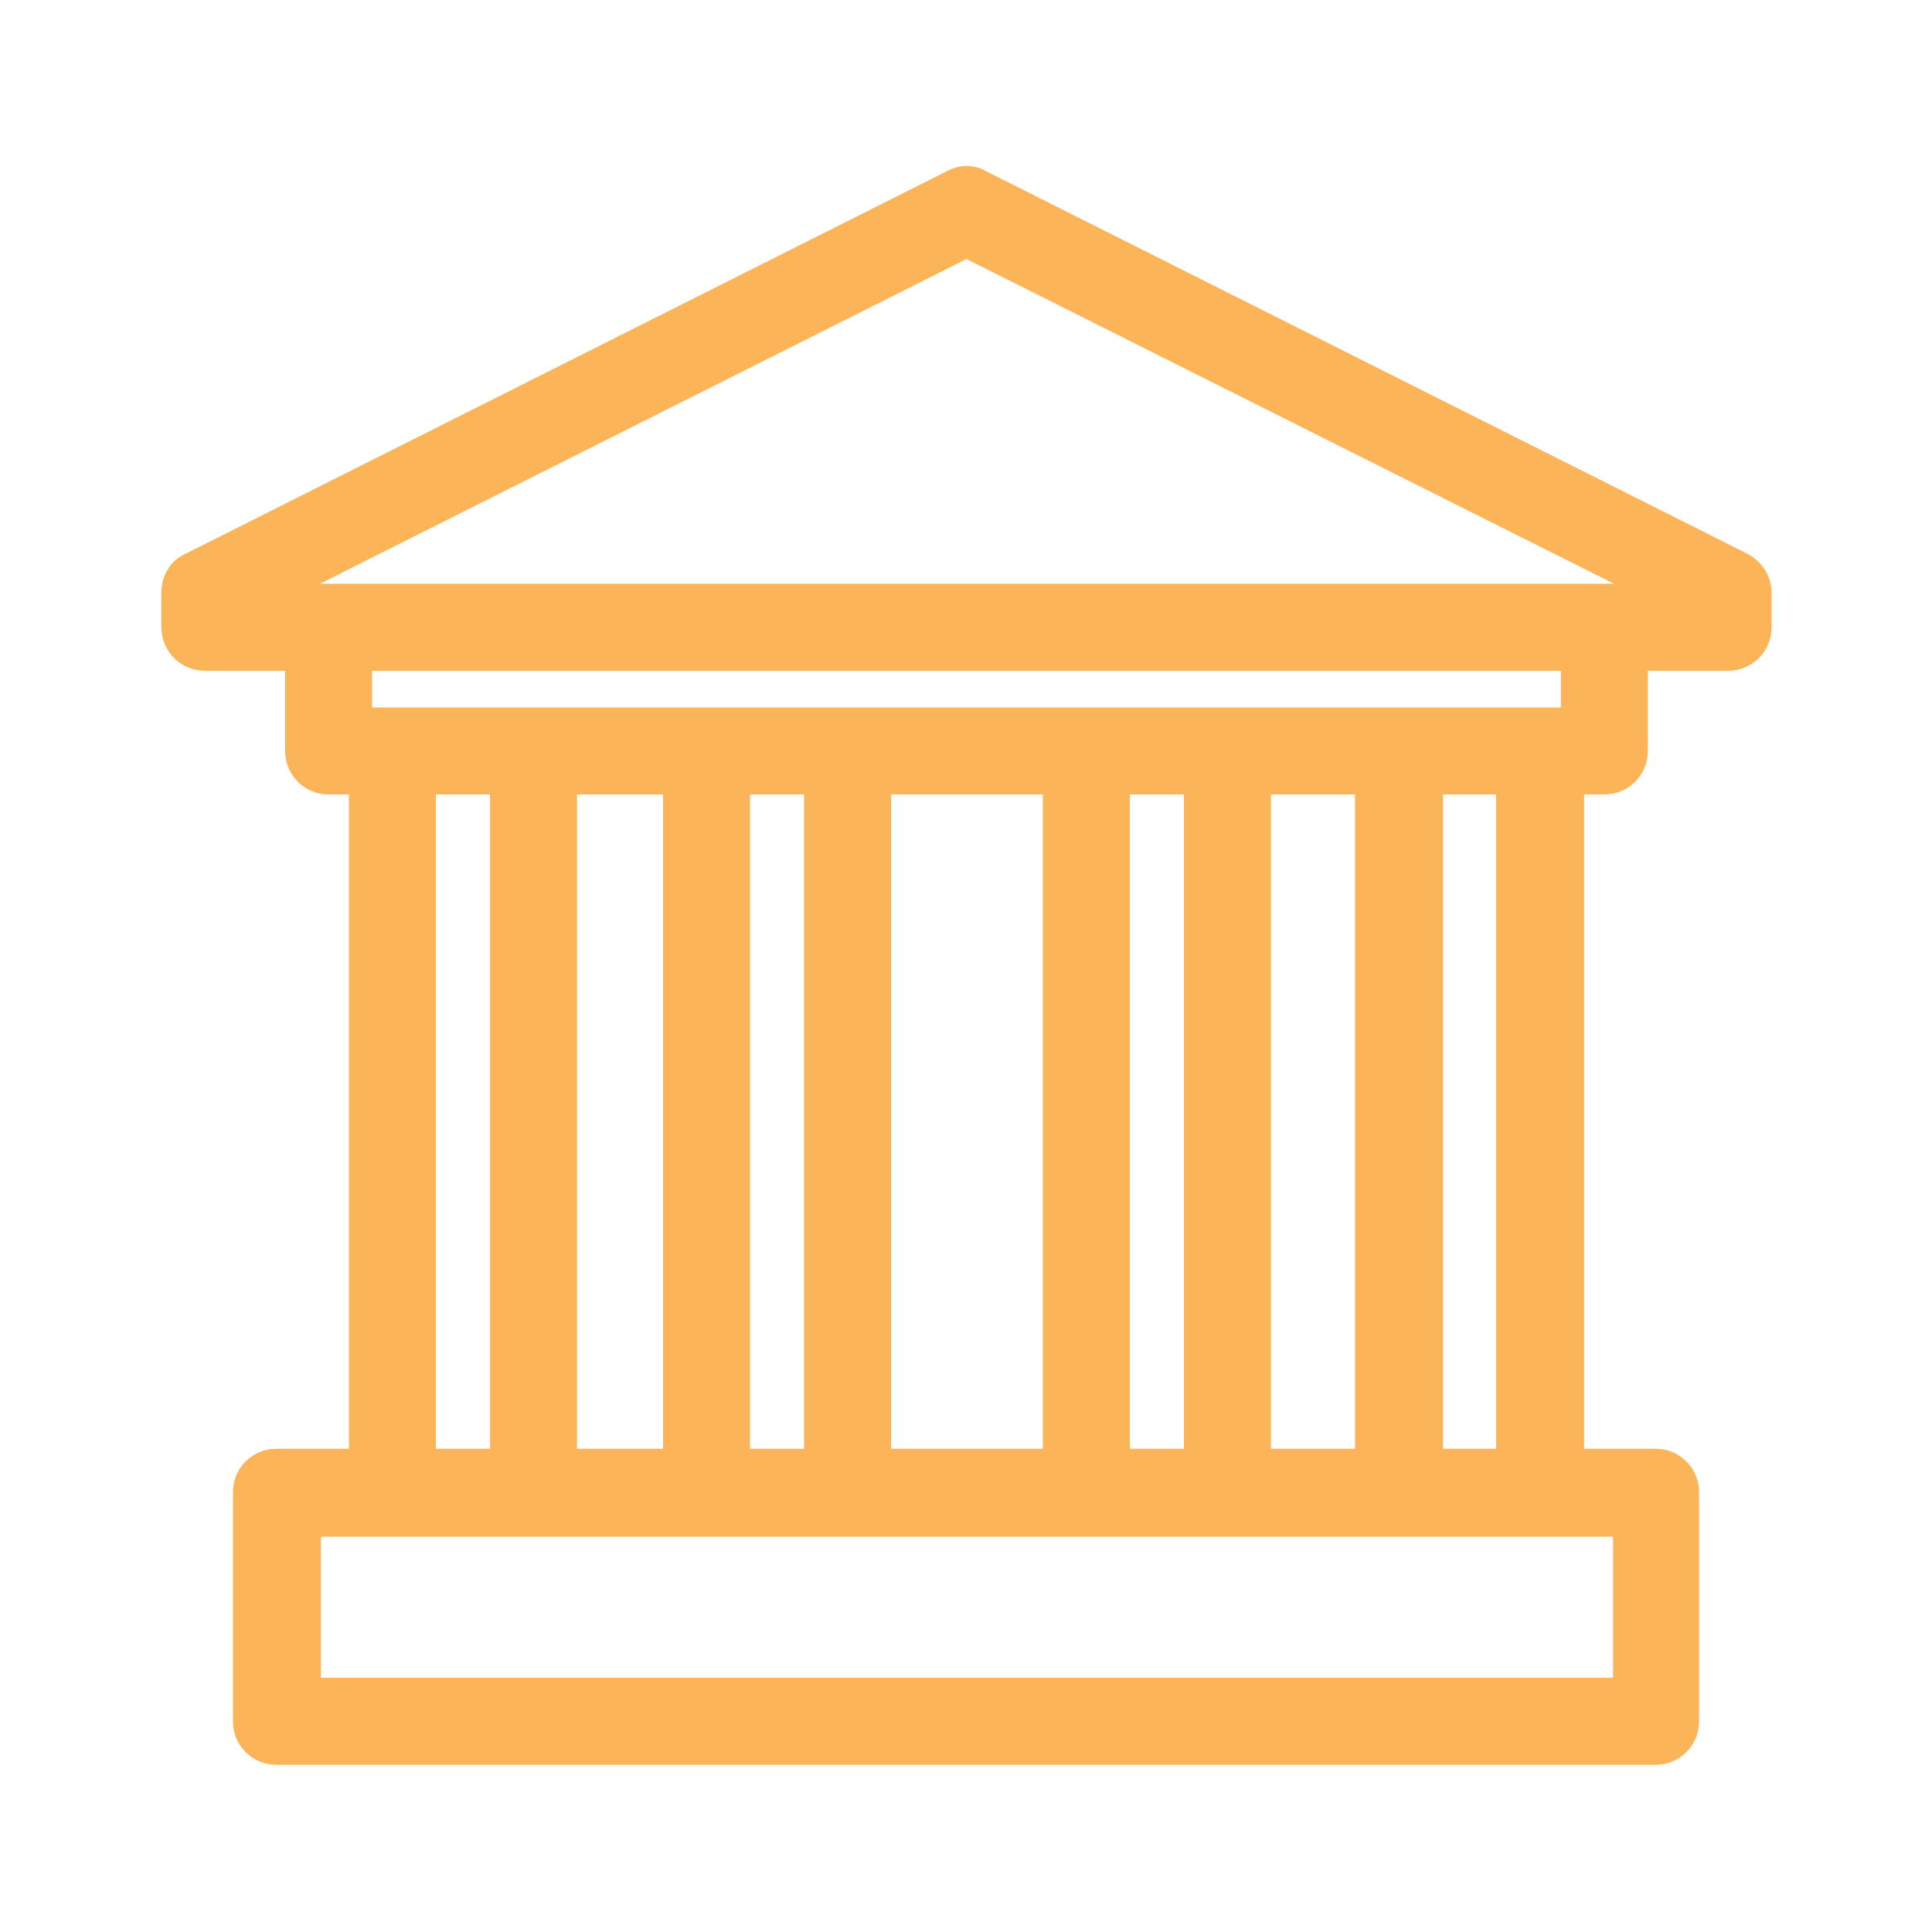 <?xml version="1.0" encoding="UTF-8"?>
<!DOCTYPE svg PUBLIC "-//W3C//DTD SVG 1.1//EN" "http://www.w3.org/Graphics/SVG/1.1/DTD/svg11.dtd">
<!-- Creator: CorelDRAW 2019 (64-Bit) -->
<svg xmlns="http://www.w3.org/2000/svg" xml:space="preserve" width="0.02in" height="0.02in" version="1.1" shape-rendering="geometricPrecision" text-rendering="geometricPrecision" image-rendering="optimizeQuality" fill-rule="evenodd" clip-rule="evenodd"
viewBox="0 0 19.99 19.99"
 xmlns:xlink="http://www.w3.org/1999/xlink"
 xmlns:xodm="http://www.corel.com/coreldraw/odm/2003">
 <g id="Layer_x0020_1">
  <rect fill="none" x="-0.01" y="-0" width="20" height="20"/>
  <g id="_2801015645616">
   <g>
    <path fill="#FBB457" fill-rule="nonzero" d="M16.6 8.22l-13.2 0c-0.25,0 -0.45,-0.2 -0.45,-0.45l0 -1.27c0,-0.25 0.2,-0.45 0.45,-0.45 0.25,0 0.45,0.2 0.45,0.45l0 0.82 12.3 0 0 -0.82c0,-0.25 0.2,-0.45 0.45,-0.45 0.25,0 0.45,0.2 0.45,0.45l0 1.27c0,0.25 -0.2,0.45 -0.45,0.45l0 0 0 0 0 0z"/>
   </g>
   <g>
    <polygon fill="#FBB457" fill-rule="nonzero" points="4.51,15.46 3.61,15.46 3.61,7.77 4.51,7.77 "/>
   </g>
   <g>
    <polygon fill="#FBB457" fill-rule="nonzero" points="5.97,15.46 5.07,15.46 5.07,7.77 5.97,7.77 "/>
   </g>
   <g>
    <polygon fill="#FBB457" fill-rule="nonzero" points="7.76,15.46 6.86,15.46 6.86,7.77 7.76,7.77 "/>
   </g>
   <g>
    <polygon fill="#FBB457" fill-rule="nonzero" points="9.22,15.46 8.32,15.46 8.32,7.77 9.22,7.77 "/>
   </g>
   <g>
    <polygon fill="#FBB457" fill-rule="nonzero" points="11.69,15.46 10.79,15.46 10.79,7.77 11.69,7.77 "/>
   </g>
   <g>
    <polygon fill="#FBB457" fill-rule="nonzero" points="13.15,15.46 12.25,15.46 12.25,7.77 13.15,7.77 "/>
   </g>
   <g>
    <polygon fill="#FBB457" fill-rule="nonzero" points="14.93,15.46 14.02,15.46 14.02,7.77 14.93,7.77 "/>
   </g>
   <g>
    <polygon fill="#FBB457" fill-rule="nonzero" points="16.39,15.46 15.48,15.46 15.48,7.77 16.39,7.77 "/>
   </g>
   <g>
    <path fill="#FBB457" fill-rule="nonzero" d="M17.13 18.26l-14.27 0c-0.25,0 -0.45,-0.2 -0.45,-0.45l0 -2.37c0,-0.25 0.2,-0.45 0.45,-0.45l14.27 0c0.25,0 0.45,0.2 0.45,0.45l0 2.37c0,0.25 -0.2,0.45 -0.45,0.45zm-13.81 -0.9l0 0 13.37 0 0 -1.46 -13.37 0 0 1.46z"/>
   </g>
   <g>
    <path fill="#FBB457" fill-rule="nonzero" d="M17.88 6.94l-15.76 0c-0.25,0 -0.45,-0.2 -0.45,-0.45l0 -0.36c0,-0.17 0.09,-0.33 0.25,-0.4l7.88 -3.96c0.13,-0.07 0.28,-0.07 0.4,0l7.88 3.96c0.15,0.08 0.25,0.23 0.25,0.4l0 0.36c0,0.25 -0.2,0.45 -0.45,0.45l0 0zm-14.57 -0.9l0 0 13.39 0 -6.7 -3.36 -6.69 3.36 0 0 0 0z"/>
   </g>
  </g>
 </g>
</svg>
